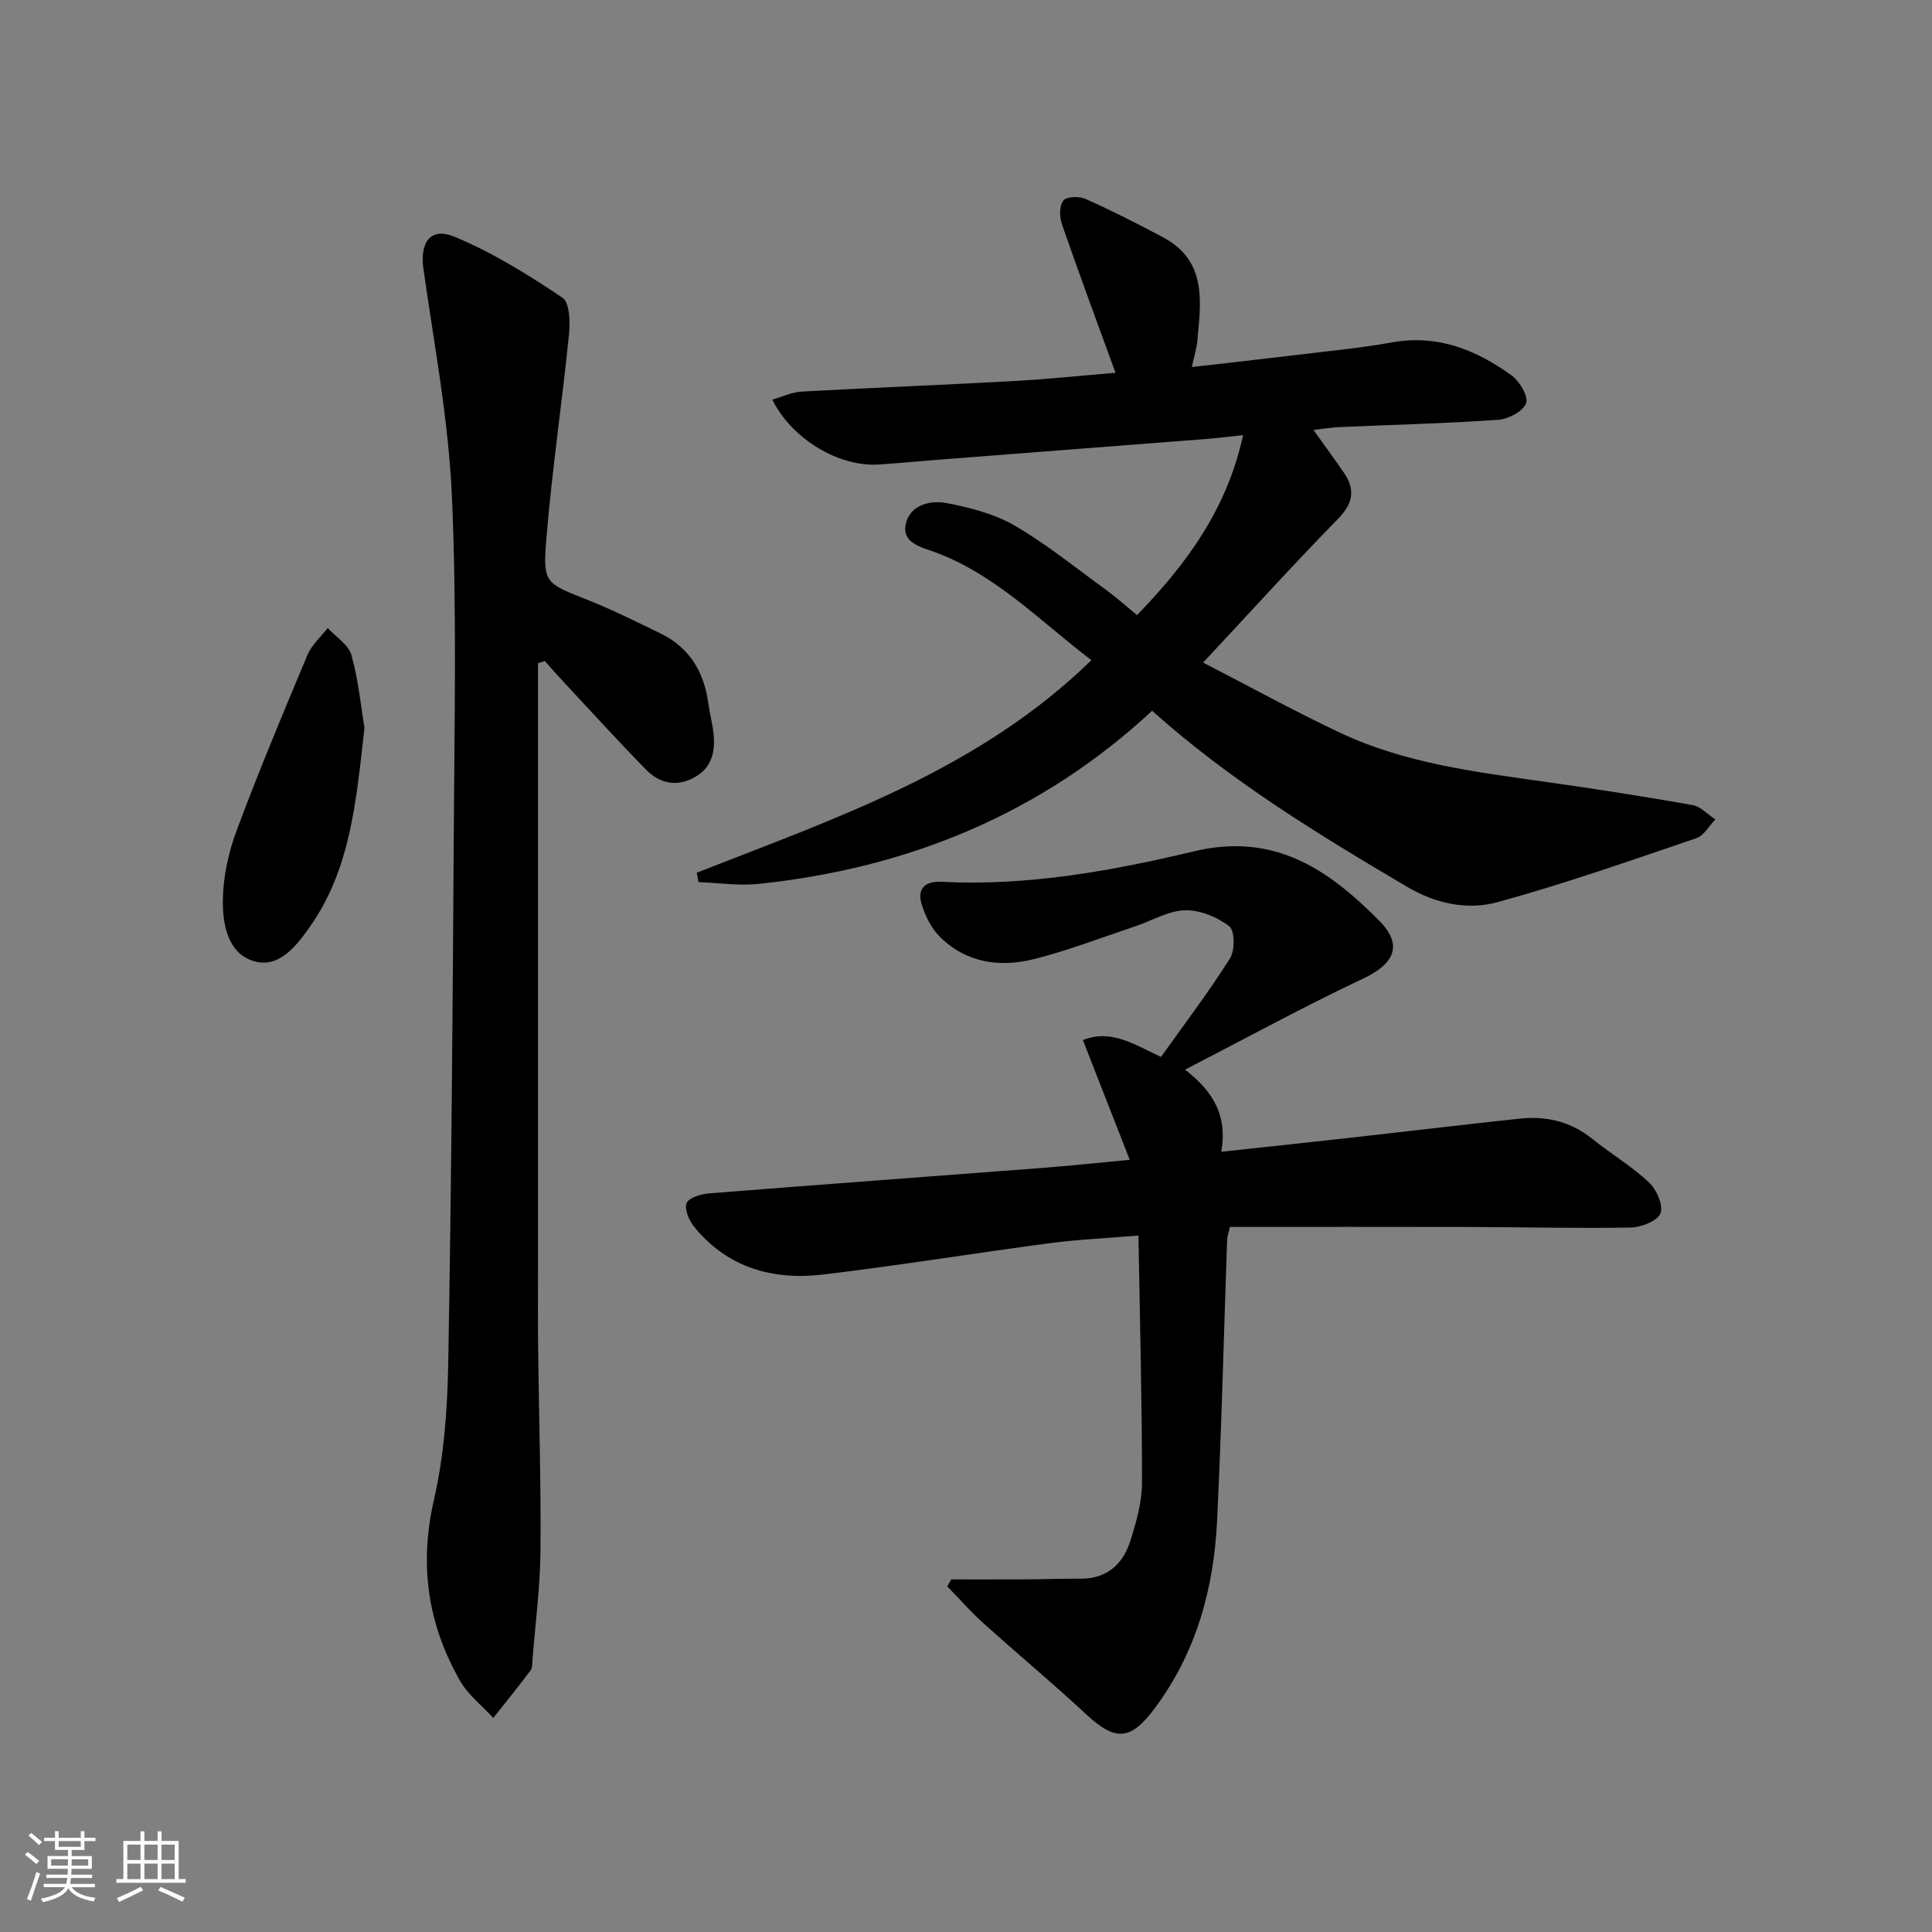 <svg enable-background="new 0 0 400 400" viewBox="0 0 400 400" xmlns="http://www.w3.org/2000/svg"><rect x="0" y="0" width="400" height="400" fill="#808080" stroke="none"/><path d="m5.17 384 .55-.58c.85.61 1.65 1.24 2.4 1.87l-.59.64c-.83-.73-1.62-1.38-2.36-1.93m1.22 9.53-.82-.34c.71-1.76 1.37-3.64 1.98-5.63.24.13.5.25.76.36-.6 1.67-1.24 3.54-1.92 5.61m-.5-13.5.57-.54c.56.44 1.31 1.06 2.26 1.87l-.65.64c-.67-.66-1.4-1.32-2.18-1.97m3.25.46h2.24v-1.36h.77v1.36h4.57v-1.36h.76v1.36h2.28v.69h-2.28v1.84h-2.64v1.26h4.18v2.64h-4.21c0 .45-.02.86-.05 1.21h4.32v.69h-4.38c-.04.34-.1.75-.19 1.22h5.15v.69h-4.82c.87 1.19 2.51 1.92 4.93 2.19-.17.31-.3.57-.37.76-2.77-.49-4.52-1.41-5.26-2.76-.56 1.26-2.3 2.23-5.24 2.9-.12-.24-.26-.48-.43-.72 2.73-.55 4.38-1.34 4.96-2.38h-4.38v-.69h4.65c.1-.38.17-.79.21-1.22h-4.32v-.69h4.4c.03-.34.05-.75.05-1.21h-4.2v-2.64h4.23v-1.26h-2.69v-1.84h-2.24zm1.46 4.46v1.29h3.45c.01-.4.02-.57.01-.53v-.32-.45h-3.46zm1.55-2.59h4.57v-1.19h-4.57zm6.11 2.59h-3.42v.77c-.01.19-.01.37-.02.53h3.44z" fill="#fafbfc"/><path d="m32.63 379.16h.82v1.98h3.54v7.89h1.46v.78h-14.37v-.78h1.46v-7.89h3.54v-1.98h.82v1.98h2.73zm-3.49 11.48.5.73c-1.61.82-3.28 1.63-5 2.42-.13-.27-.28-.55-.44-.82 1.75-.73 3.4-1.5 4.94-2.33m-2.78-5.55h2.73v-3.18h-2.73zm0 3.95h2.73v-3.2h-2.73zm3.54-3.95h2.73v-3.18h-2.73zm0 3.95h2.73v-3.2h-2.73zm7.89 4.68c-1.84-.92-3.51-1.7-5.02-2.32l.45-.73c1.89.8 3.57 1.55 5.04 2.23zm-1.62-11.81h-2.73v3.18h2.73zm-2.73 7.13h2.73v-3.2h-2.73z" fill="#fafbfc"/><g fill="#000001"><path d="m144.26 180.68c28.82-11.31 58.39-21.26 81.7-44-10.65-8.09-19.74-17.67-32.35-22.35-2.87-1.06-6.93-1.87-6.08-5.83.86-3.98 5.07-5 8.52-4.33 4.81.93 9.83 2.22 14.01 4.64 6.58 3.82 12.56 8.68 18.74 13.17 2.26 1.64 4.35 3.52 6.61 5.37 10.31-10.63 18.63-21.98 21.96-37.26-2.98.31-5.38.62-7.79.81-18.06 1.41-36.12 2.79-54.17 4.19-4.47.35-8.94.77-13.42 1.08-8.24.56-18.01-5.2-22.1-13.43 2.09-.6 4.03-1.54 6.02-1.66 14.61-.81 29.23-1.37 43.84-2.18 7.24-.4 14.46-1.16 21.2-1.72-3.84-10.55-7.58-20.63-11.1-30.78-.51-1.49-.54-3.81.31-4.89.66-.84 3.28-.91 4.58-.33 5.46 2.44 10.82 5.15 16.09 7.97 9.09 4.87 7.83 13.29 7.06 21.46-.15 1.58-.65 3.13-1.14 5.38 7.5-.86 14.37-1.62 21.23-2.45 6.76-.82 13.55-1.46 20.24-2.65 9.42-1.69 17.4 1.54 24.72 6.82 1.67 1.2 3.54 4.34 3.03 5.76-.6 1.66-3.64 3.29-5.73 3.44-10.95.76-21.93 1.03-32.89 1.51-1.63.07-3.26.35-5.41.59 2.29 3.21 4.32 5.98 6.27 8.81 2.43 3.54 1.97 6.39-1.2 9.62-9.19 9.39-18.01 19.13-27.92 29.74 9.75 5.02 18.95 10.1 28.43 14.56 13.55 6.37 28.29 8.13 42.92 10.2 10.02 1.42 20.02 2.97 29.99 4.74 1.69.3 3.15 1.95 4.71 2.98-1.3 1.33-2.36 3.35-3.93 3.88-13.66 4.64-27.29 9.45-41.19 13.25-6.23 1.7-12.78.31-18.72-3.2-18.35-10.83-36.52-21.89-52.77-36.43-23.01 21.37-50.53 32.6-81.47 35.84-4.09.43-8.3-.22-12.45-.37-.12-.65-.23-1.3-.35-1.95z"/><path d="m196.95 327c5.12 0 10.25.02 15.37-.01 3.79-.02 7.58-.16 11.37-.14 5.45.03 8.79-2.97 10.32-7.78 1.25-3.92 2.43-8.09 2.43-12.14.01-16.76-.44-33.52-.74-51.13-6.92.58-12.68.84-18.37 1.59-15.63 2.07-31.2 4.61-46.85 6.48-10.44 1.25-19.89-1.36-26.81-9.94-1.03-1.28-2.01-3.63-1.5-4.85.48-1.13 2.94-1.87 4.6-2 23.03-1.83 46.07-3.51 69.11-5.28 5.57-.43 11.12-1.03 18.02-1.67-3.42-8.74-6.51-16.64-9.7-24.79 5.9-2.37 10.74.97 16.17 3.49 4.86-6.82 9.87-13.42 14.29-20.4 1.04-1.65 1-5.78-.15-6.66-2.51-1.91-6.09-3.4-9.17-3.31-3.48.11-6.88 2.18-10.34 3.34-6.92 2.31-13.77 4.96-20.82 6.75-7.06 1.79-14.02.86-19.5-4.5-1.78-1.74-3.06-4.28-3.82-6.69-1.02-3.23.44-4.97 4.1-4.79 17.78.91 35.22-2.25 52.27-6.32 16.72-3.98 27.89 3.86 38.33 14.38 5.01 5.05 3.1 8.94-3.28 11.95-12.24 5.77-24.13 12.28-36.93 18.88 6.09 4.7 8.78 9.76 7.5 17 9.62-1.04 18.63-1.99 27.63-3 11.39-1.27 22.77-2.65 34.17-3.86 5.48-.58 10.51.57 14.95 4.14 3.87 3.11 8.2 5.7 11.81 9.07 1.57 1.46 3.01 4.78 2.37 6.41-.63 1.58-3.98 2.89-6.16 2.93-11.15.2-22.31-.09-33.47-.12-16.47-.04-32.93-.01-49.5-.01-.31 1.33-.55 1.93-.58 2.53-.69 19.45-1.14 38.91-2.09 58.35-.68 13.98-4.28 27.14-12.8 38.64-5.08 6.85-8.18 7.08-14.33 1.36-6.95-6.46-14.25-12.53-21.29-18.88-2.63-2.37-4.97-5.04-7.44-7.58.25-.47.54-.95.83-1.44z"/><path d="m111.38 137.32v125.85c0 5.33-.03 10.66.03 15.99.17 13.97.61 27.95.49 41.92-.06 7.45-1.05 14.9-1.64 22.35-.07.83.02 1.84-.43 2.43-2.49 3.33-5.12 6.57-7.7 9.83-2.34-2.56-5.24-4.81-6.91-7.75-6.66-11.68-8.46-23.95-5.39-37.36 2.1-9.15 2.8-18.77 2.97-28.19.65-36.62.93-73.25 1.15-109.88.14-23.28.64-46.59-.39-69.83-.7-15.69-3.66-31.28-5.88-46.88-.8-5.6 1.39-8.88 6.46-6.77 7.85 3.27 15.23 7.85 22.32 12.61 1.54 1.03 1.59 5.21 1.32 7.84-1.42 14.01-3.5 27.96-4.66 41.99-.78 9.36-.21 9.27 8.68 12.79 5.06 2.01 9.95 4.47 14.86 6.84 6.06 2.92 9.11 7.98 9.99 14.52.29 2.14.88 4.23 1.09 6.37.36 3.67-.37 6.96-3.94 8.94-3.75 2.08-7.26 1.26-10.03-1.57-6.17-6.3-12.09-12.83-18.1-19.28-.98-1.05-1.91-2.15-2.87-3.22-.46.15-.94.31-1.42.46z"/><path d="m75.46 150.68c-1.72 15.23-2.88 29.38-11.45 41.41-2.8 3.94-6.42 8.56-11.67 6.84-5.23-1.71-6.26-7.66-6.2-12.54.06-4.83 1.14-9.87 2.84-14.41 4.57-12.26 9.62-24.34 14.69-36.41.87-2.07 2.76-3.71 4.18-5.55 1.7 1.86 4.32 3.47 4.92 5.64 1.46 5.23 1.97 10.72 2.69 15.02z"/></g></svg>